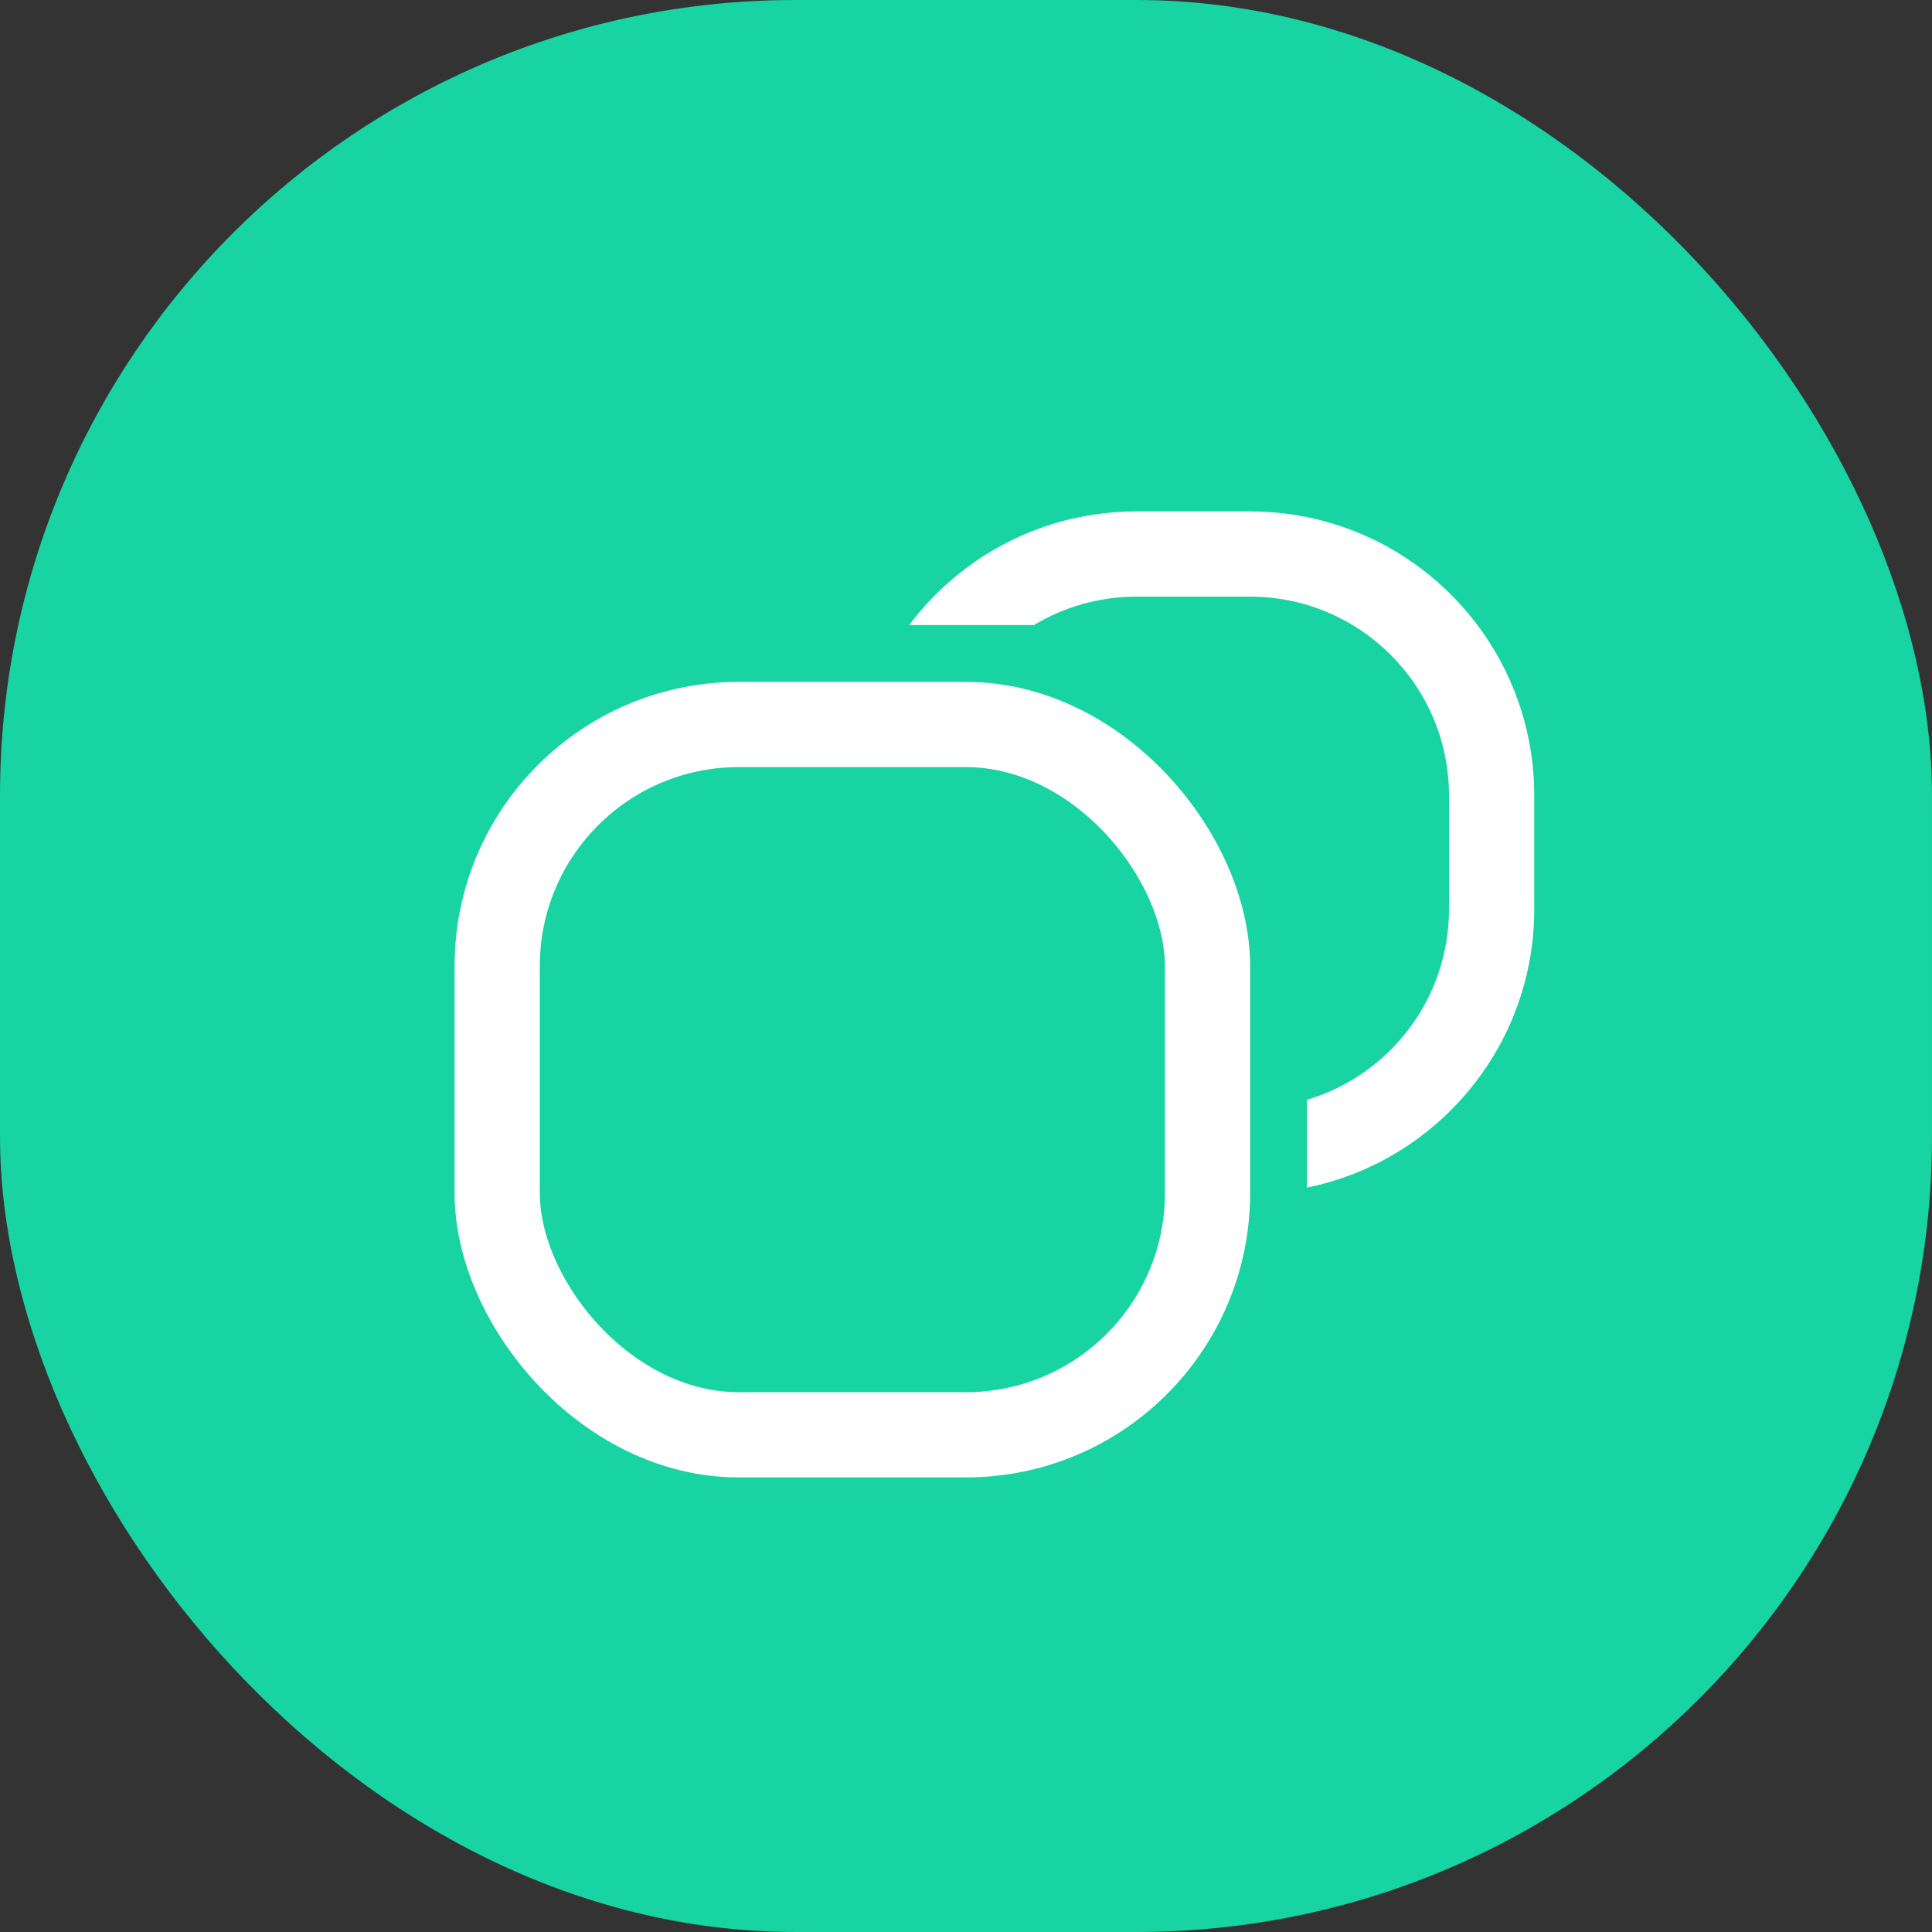 <svg width="34" height="34" viewBox="0 0 34 34" fill="none" xmlns="http://www.w3.org/2000/svg">
<rect x="0" y="0" width="34" height="34" fill="#333333" stroke="none"/>
<rect width="34" height="34" rx="14" fill="#18D3A2"/>
<rect x="8.75" y="12.75" width="12.5" height="12.5" rx="4.25" stroke="white" stroke-width="1.5"/>
<path fill-rule="evenodd" clip-rule="evenodd" d="M20 10.5H22C23.933 10.5 25.5 12.067 25.5 14V16C25.5 17.585 24.446 18.925 23 19.355V20.9C25.282 20.437 27 18.419 27 16V14C27 11.239 24.761 9 22 9H20C18.364 9 16.912 9.786 16 11H18.196C18.723 10.683 19.34 10.5 20 10.5Z" fill="white"/>
</svg>
